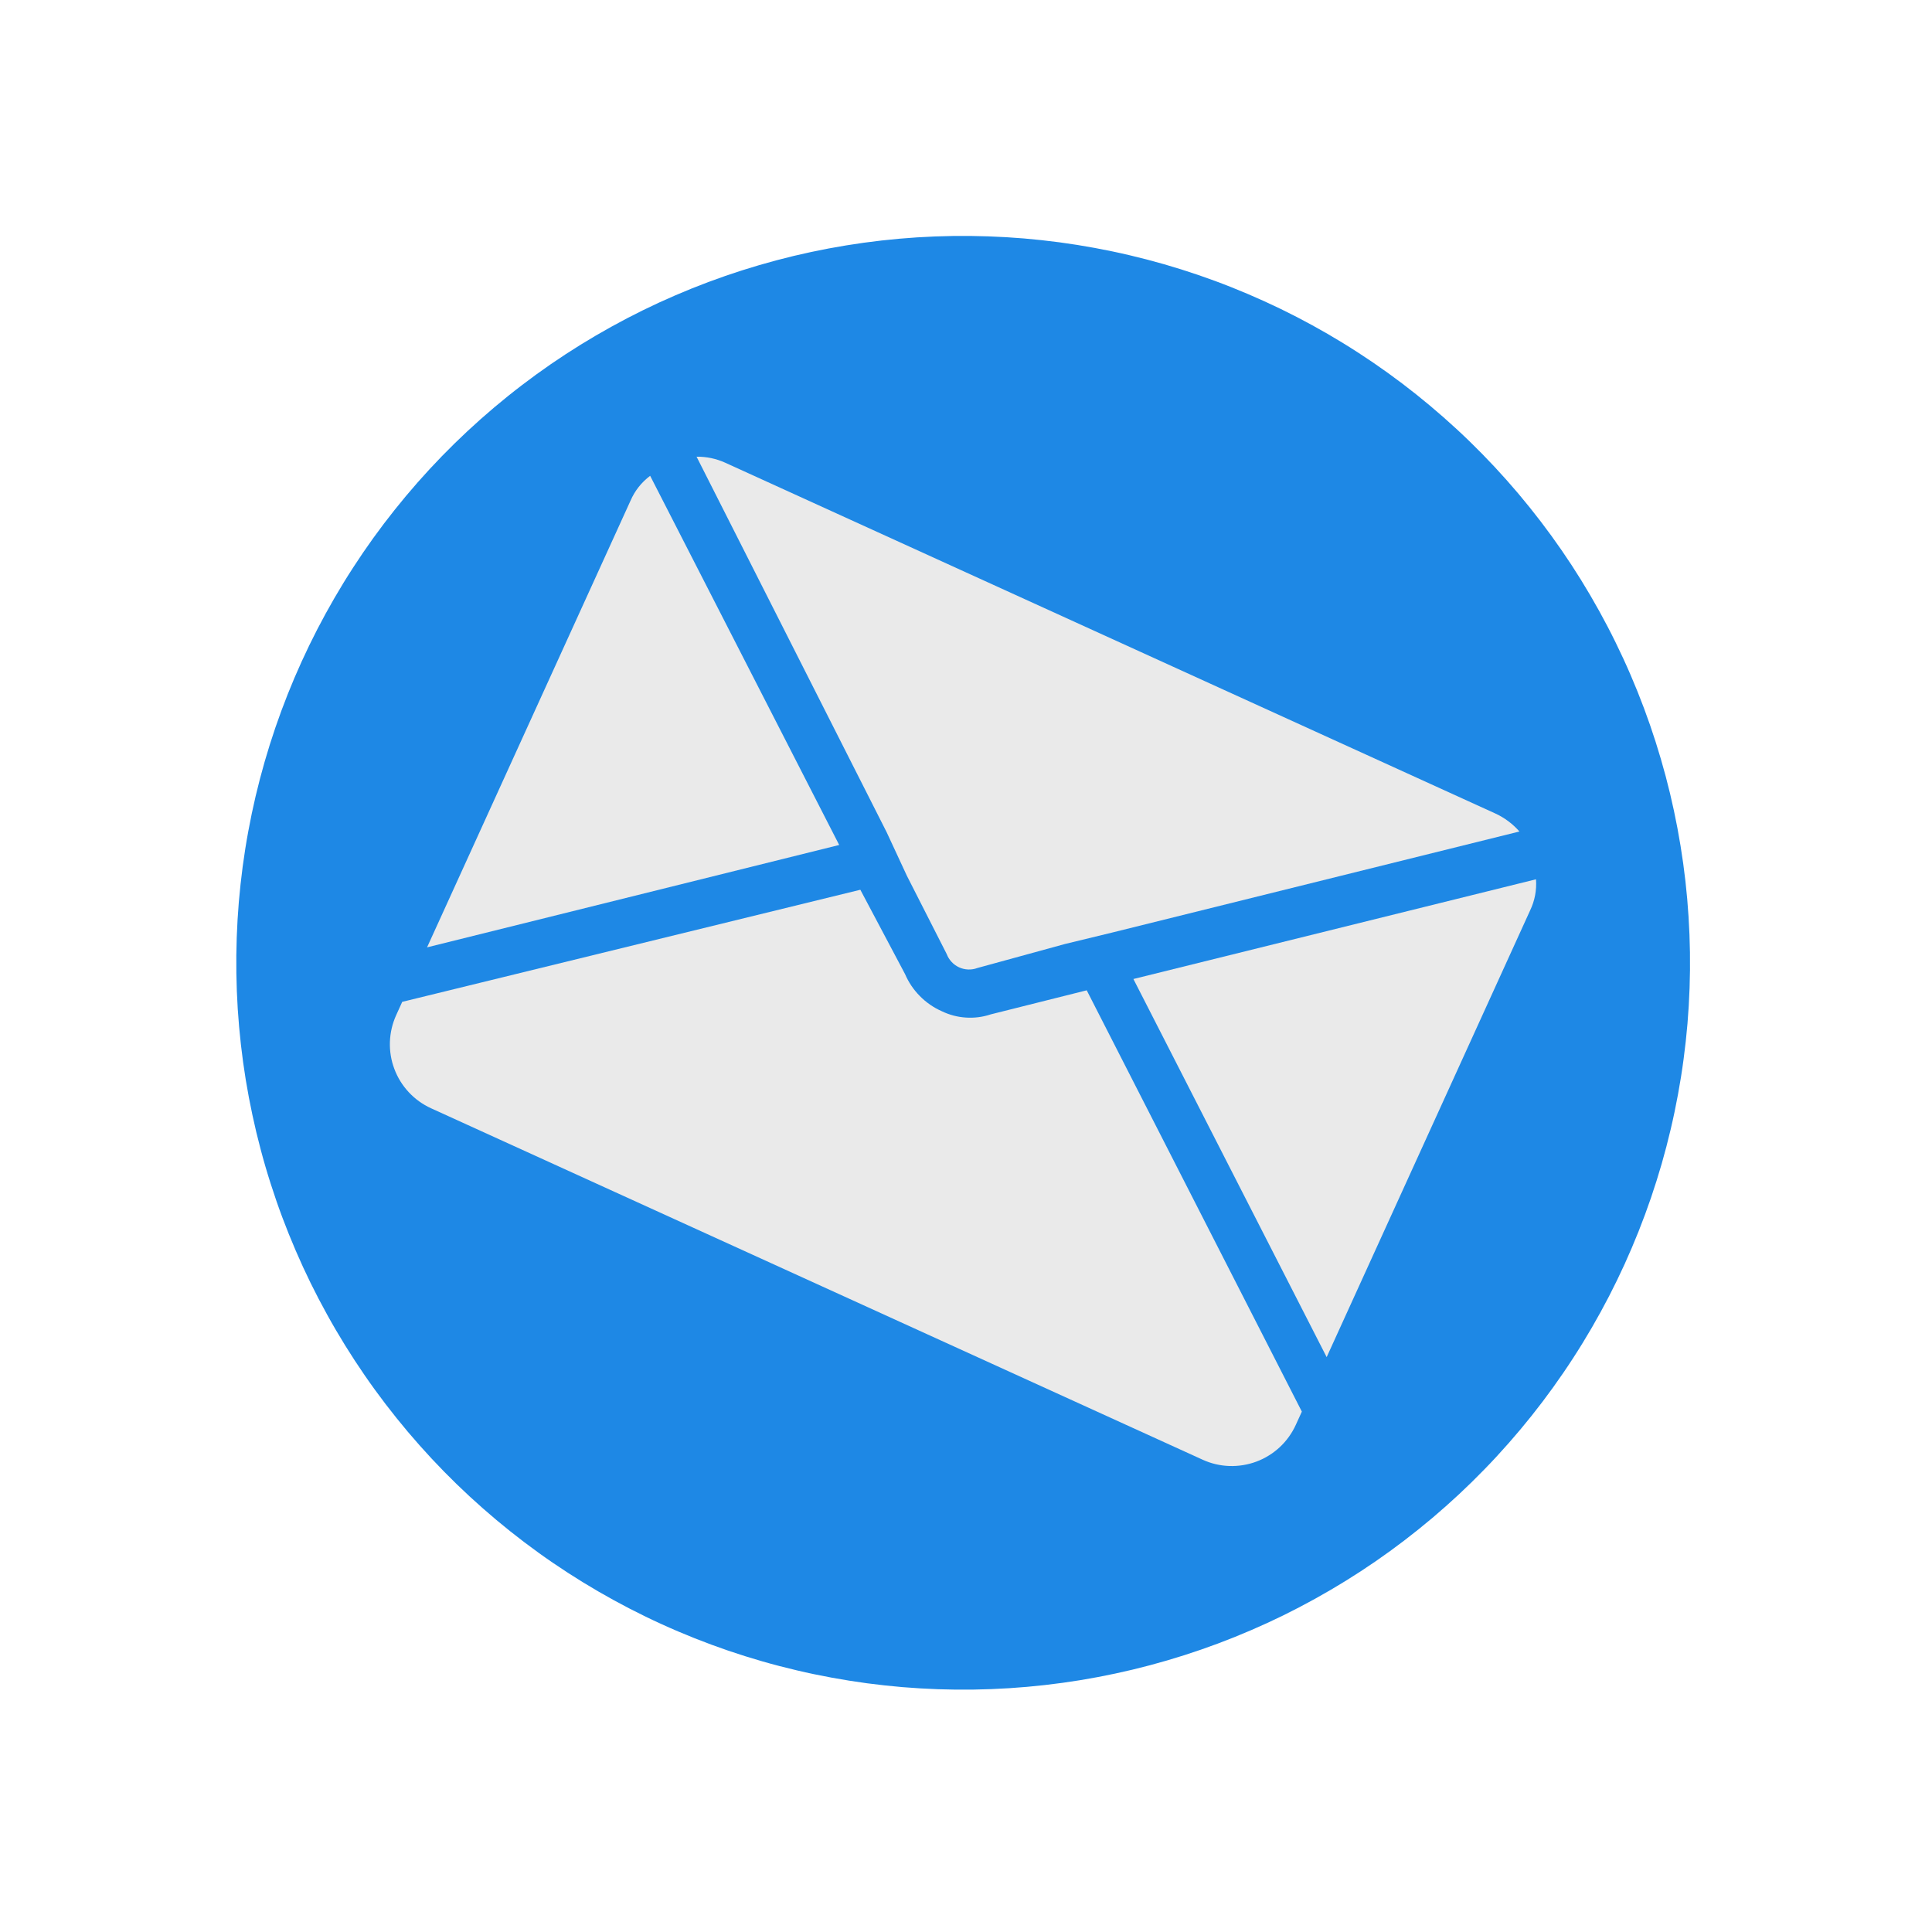 <svg xmlns="http://www.w3.org/2000/svg" xmlns:xlink="http://www.w3.org/1999/xlink" width="407" zoomAndPan="magnify" viewBox="0 0 305.25 305.25" height="407" preserveAspectRatio="xMidYMid meet" version="1.0"><defs><clipPath id="f6ebc0b8e5"><path d="M 172.836 130.652 L 189.512 130.652 L 189.512 152.277 L 172.836 152.277 Z M 172.836 130.652 " clip-rule="nonzero"/></clipPath><clipPath id="3e263f50a3"><path d="M 181.176 130.652 C 183.387 130.652 185.508 131.531 187.07 133.094 C 188.633 134.656 189.512 136.777 189.512 138.988 L 189.512 143.879 C 189.512 146.09 188.633 148.211 187.07 149.773 C 185.508 151.336 183.387 152.215 181.176 152.215 C 178.965 152.215 176.844 151.336 175.281 149.773 C 173.715 148.211 172.836 146.09 172.836 143.879 L 172.836 138.988 C 172.836 136.777 173.715 134.656 175.281 133.094 C 176.844 131.531 178.965 130.652 181.176 130.652 Z M 181.176 130.652 " clip-rule="nonzero"/></clipPath><clipPath id="a2df7bbc00"><path d="M 37 37 L 268 37 L 268 267 L 37 267 Z M 37 37 " clip-rule="nonzero"/></clipPath><clipPath id="06072e5c80"><path d="M 95.266 0 L 304.293 95.211 L 209.082 304.234 L 0.059 209.027 Z M 95.266 0 " clip-rule="nonzero"/></clipPath><clipPath id="7357147f69"><path d="M 95.266 0 L 304.293 95.211 L 209.082 304.234 L 0.059 209.027 Z M 95.266 0 " clip-rule="nonzero"/></clipPath><clipPath id="012034def1"><path d="M 95.266 0 L 304.293 95.211 L 209.082 304.234 L 0.059 209.027 Z M 95.266 0 " clip-rule="nonzero"/></clipPath><clipPath id="243035798a"><path d="M 179 138 L 243 138 L 243 215 L 179 215 Z M 179 138 " clip-rule="nonzero"/></clipPath><clipPath id="e269f168e4"><path d="M 95.266 0 L 304.293 95.211 L 209.082 304.234 L 0.059 209.027 Z M 95.266 0 " clip-rule="nonzero"/></clipPath><clipPath id="c695337844"><path d="M 95.266 0 L 304.293 95.211 L 209.082 304.234 L 0.059 209.027 Z M 95.266 0 " clip-rule="nonzero"/></clipPath><clipPath id="856c2f56c8"><path d="M 95.266 0 L 304.293 95.211 L 209.082 304.234 L 0.059 209.027 Z M 95.266 0 " clip-rule="nonzero"/></clipPath><clipPath id="d9f0bffa5e"><path d="M 67 75 L 133 75 L 133 150 L 67 150 Z M 67 75 " clip-rule="nonzero"/></clipPath><clipPath id="4a961143f5"><path d="M 95.266 0 L 304.293 95.211 L 209.082 304.234 L 0.059 209.027 Z M 95.266 0 " clip-rule="nonzero"/></clipPath><clipPath id="61cc44fdb3"><path d="M 95.266 0 L 304.293 95.211 L 209.082 304.234 L 0.059 209.027 Z M 95.266 0 " clip-rule="nonzero"/></clipPath><clipPath id="e7f094098b"><path d="M 95.266 0 L 304.293 95.211 L 209.082 304.234 L 0.059 209.027 Z M 95.266 0 " clip-rule="nonzero"/></clipPath><clipPath id="e351069ff7"><path d="M 61 140 L 206 140 L 206 232 L 61 232 Z M 61 140 " clip-rule="nonzero"/></clipPath><clipPath id="aecf12264d"><path d="M 95.266 0 L 304.293 95.211 L 209.082 304.234 L 0.059 209.027 Z M 95.266 0 " clip-rule="nonzero"/></clipPath><clipPath id="715b57e05d"><path d="M 95.266 0 L 304.293 95.211 L 209.082 304.234 L 0.059 209.027 Z M 95.266 0 " clip-rule="nonzero"/></clipPath><clipPath id="9d51c5ab24"><path d="M 95.266 0 L 304.293 95.211 L 209.082 304.234 L 0.059 209.027 Z M 95.266 0 " clip-rule="nonzero"/></clipPath><clipPath id="1c535ca8e3"><path d="M 110 72 L 241 72 L 241 154 L 110 154 Z M 110 72 " clip-rule="nonzero"/></clipPath><clipPath id="517bb66f0e"><path d="M 95.266 0 L 304.293 95.211 L 209.082 304.234 L 0.059 209.027 Z M 95.266 0 " clip-rule="nonzero"/></clipPath><clipPath id="1330dd2139"><path d="M 95.266 0 L 304.293 95.211 L 209.082 304.234 L 0.059 209.027 Z M 95.266 0 " clip-rule="nonzero"/></clipPath><clipPath id="a3129bc963"><path d="M 95.266 0 L 304.293 95.211 L 209.082 304.234 L 0.059 209.027 Z M 95.266 0 " clip-rule="nonzero"/></clipPath></defs><g clip-path="url(#f6ebc0b8e5)"><g clip-path="url(#3e263f50a3)"><path fill="#ff548f" d="M 172.836 130.652 L 189.512 130.652 L 189.512 152.211 L 172.836 152.211 Z M 172.836 130.652 " fill-opacity="1" fill-rule="nonzero"/></g></g><g clip-path="url(#a2df7bbc00)"><g clip-path="url(#06072e5c80)"><g clip-path="url(#7357147f69)"><g clip-path="url(#012034def1)"><path fill="#1e88e5" d="M 256.688 199.723 C 255.91 201.43 255.086 203.121 254.227 204.793 C 253.363 206.461 252.461 208.109 251.52 209.734 C 250.574 211.363 249.594 212.965 248.57 214.539 C 247.551 216.117 246.488 217.672 245.391 219.195 C 244.293 220.723 243.16 222.219 241.988 223.688 C 240.816 225.16 239.609 226.598 238.367 228.008 C 237.125 229.422 235.852 230.801 234.539 232.148 C 233.23 233.496 231.891 234.809 230.516 236.094 C 229.141 237.375 227.734 238.621 226.301 239.836 C 224.863 241.047 223.398 242.227 221.906 243.367 C 220.414 244.508 218.895 245.613 217.344 246.68 C 215.797 247.746 214.227 248.773 212.625 249.762 C 211.027 250.75 209.406 251.699 207.762 252.609 C 206.117 253.52 204.453 254.391 202.766 255.219 C 201.078 256.047 199.371 256.832 197.645 257.574 C 195.918 258.32 194.176 259.02 192.414 259.68 C 190.656 260.336 188.879 260.953 187.09 261.523 C 185.297 262.094 183.496 262.621 181.68 263.105 C 179.863 263.59 178.035 264.027 176.199 264.418 C 174.359 264.812 172.512 265.16 170.656 265.465 C 168.805 265.766 166.941 266.023 165.074 266.234 C 163.207 266.445 161.336 266.609 159.461 266.73 C 157.582 266.848 155.707 266.922 153.828 266.949 C 151.949 266.977 150.07 266.957 148.191 266.891 C 146.312 266.824 144.438 266.715 142.562 266.559 C 140.691 266.398 138.824 266.195 136.961 265.949 C 135.098 265.699 133.242 265.402 131.395 265.062 C 129.543 264.723 127.707 264.34 125.875 263.906 C 124.047 263.477 122.227 263.004 120.422 262.484 C 118.617 261.965 116.824 261.398 115.043 260.793 C 113.266 260.184 111.504 259.535 109.758 258.84 C 108.012 258.145 106.281 257.41 104.57 256.629 C 102.859 255.852 101.172 255.031 99.5 254.168 C 97.832 253.305 96.184 252.402 94.559 251.461 C 92.93 250.516 91.328 249.535 89.75 248.512 C 88.176 247.492 86.621 246.434 85.098 245.336 C 83.57 244.234 82.074 243.102 80.605 241.93 C 79.133 240.758 77.695 239.551 76.285 238.309 C 74.871 237.066 73.492 235.793 72.145 234.484 C 70.797 233.172 69.48 231.832 68.199 230.457 C 66.918 229.082 65.672 227.676 64.457 226.242 C 63.246 224.805 62.066 223.34 60.926 221.848 C 59.785 220.355 58.68 218.836 57.613 217.285 C 56.547 215.738 55.52 214.168 54.531 212.57 C 53.543 210.969 52.59 209.348 51.684 207.703 C 50.773 206.059 49.902 204.395 49.074 202.707 C 48.246 201.02 47.461 199.312 46.719 197.586 C 45.973 195.859 45.273 194.117 44.613 192.359 C 43.953 190.598 43.34 188.82 42.77 187.031 C 42.195 185.242 41.668 183.438 41.188 181.621 C 40.703 179.805 40.266 177.977 39.875 176.141 C 39.48 174.301 39.133 172.453 38.828 170.602 C 38.527 168.746 38.27 166.883 38.059 165.016 C 37.848 163.148 37.684 161.277 37.562 159.402 C 37.445 157.527 37.371 155.648 37.344 153.77 C 37.316 151.891 37.336 150.012 37.402 148.133 C 37.469 146.254 37.578 144.379 37.734 142.504 C 37.895 140.633 38.098 138.766 38.344 136.902 C 38.594 135.039 38.887 133.184 39.23 131.336 C 39.57 129.484 39.953 127.648 40.383 125.816 C 40.816 123.988 41.289 122.172 41.809 120.363 C 42.328 118.559 42.895 116.766 43.5 114.988 C 44.109 113.207 44.758 111.445 45.453 109.699 C 46.148 107.953 46.883 106.223 47.664 104.512 C 48.441 102.805 49.262 101.113 50.125 99.441 C 50.988 97.773 51.891 96.125 52.832 94.5 C 53.777 92.871 54.758 91.27 55.781 89.695 C 56.801 88.117 57.859 86.566 58.957 85.039 C 60.055 83.512 61.191 82.016 62.363 80.547 C 63.535 79.074 64.742 77.637 65.98 76.227 C 67.223 74.816 68.5 73.434 69.809 72.086 C 71.121 70.738 72.461 69.426 73.836 68.141 C 75.211 66.859 76.617 65.613 78.051 64.398 C 79.488 63.188 80.949 62.008 82.445 60.867 C 83.938 59.727 85.457 58.621 87.004 57.555 C 88.555 56.488 90.125 55.461 91.723 54.473 C 93.32 53.484 94.945 52.535 96.59 51.625 C 98.234 50.715 99.898 49.844 101.586 49.016 C 103.273 48.188 104.98 47.402 106.707 46.66 C 108.434 45.914 110.176 45.215 111.934 44.555 C 113.695 43.898 115.473 43.281 117.262 42.711 C 119.051 42.141 120.855 41.613 122.672 41.129 C 124.488 40.645 126.316 40.207 128.152 39.816 C 129.992 39.422 131.836 39.074 133.691 38.773 C 135.547 38.469 137.41 38.211 139.277 38 C 141.145 37.789 143.016 37.625 144.891 37.504 C 146.766 37.387 148.645 37.312 150.523 37.285 C 152.402 37.258 154.281 37.277 156.16 37.344 C 158.039 37.41 159.914 37.52 161.789 37.676 C 163.66 37.836 165.527 38.039 167.391 38.285 C 169.254 38.535 171.109 38.832 172.957 39.172 C 174.809 39.512 176.645 39.895 178.477 40.328 C 180.305 40.758 182.121 41.23 183.93 41.75 C 185.734 42.27 187.527 42.836 189.305 43.441 C 191.086 44.051 192.848 44.699 194.594 45.395 C 196.34 46.09 198.07 46.828 199.777 47.605 C 201.488 48.383 203.18 49.203 204.852 50.066 C 206.52 50.93 208.168 51.832 209.793 52.773 C 211.418 53.719 213.02 54.699 214.598 55.723 C 216.176 56.742 217.727 57.801 219.254 58.902 C 220.781 60 222.277 61.133 223.746 62.305 C 225.215 63.477 226.656 64.684 228.066 65.926 C 229.477 67.168 230.859 68.441 232.207 69.75 C 233.555 71.062 234.867 72.402 236.152 73.777 C 237.434 75.152 238.68 76.559 239.895 77.992 C 241.105 79.43 242.285 80.895 243.426 82.387 C 244.566 83.879 245.668 85.398 246.738 86.949 C 247.805 88.496 248.832 90.066 249.82 91.664 C 250.809 93.266 251.758 94.887 252.668 96.531 C 253.578 98.176 254.449 99.84 255.273 101.527 C 256.102 103.215 256.891 104.922 257.633 106.648 C 258.379 108.375 259.078 110.117 259.738 111.879 C 260.395 113.637 261.012 115.414 261.582 117.203 C 262.152 118.992 262.68 120.797 263.164 122.613 C 263.648 124.43 264.086 126.258 264.477 128.094 C 264.871 129.934 265.219 131.781 265.52 133.633 C 265.824 135.488 266.082 137.352 266.293 139.219 C 266.504 141.086 266.668 142.957 266.785 144.832 C 266.906 146.711 266.98 148.586 267.008 150.465 C 267.035 152.344 267.016 154.223 266.949 156.102 C 266.883 157.98 266.773 159.855 266.617 161.73 C 266.457 163.602 266.254 165.469 266.004 167.332 C 265.758 169.195 265.461 171.051 265.121 172.898 C 264.781 174.75 264.398 176.586 263.965 178.418 C 263.535 180.246 263.062 182.066 262.543 183.871 C 262.02 185.676 261.457 187.469 260.852 189.246 C 260.242 191.027 259.59 192.789 258.898 194.535 C 258.203 196.281 257.465 198.012 256.688 199.723 Z M 256.688 199.723 " fill-opacity="1" fill-rule="nonzero"/></g></g></g></g><g clip-path="url(#243035798a)"><g clip-path="url(#e269f168e4)"><g clip-path="url(#c695337844)"><g clip-path="url(#856c2f56c8)"><path fill="#eaeaea" d="M 242.684 138.926 L 179.074 154.68 L 209.609 214.422 L 241.75 143.855 C 242.496 142.293 242.805 140.652 242.684 138.926 Z M 242.684 138.926 " fill-opacity="1" fill-rule="nonzero"/></g></g></g></g><g clip-path="url(#d9f0bffa5e)"><g clip-path="url(#4a961143f5)"><g clip-path="url(#61cc44fdb3)"><g clip-path="url(#e7f094098b)"><path fill="#eaeaea" d="M 102.723 75.176 C 101.34 76.215 100.305 77.527 99.617 79.113 L 67.473 149.68 L 132.59 133.504 Z M 102.723 75.176 " fill-opacity="1" fill-rule="nonzero"/></g></g></g></g><g clip-path="url(#e351069ff7)"><g clip-path="url(#aecf12264d)"><g clip-path="url(#715b57e05d)"><g clip-path="url(#9d51c5ab24)"><path fill="#eaeaea" d="M 156.543 160.266 C 155.266 160.691 153.961 160.859 152.617 160.773 C 151.277 160.688 150.004 160.352 148.793 159.766 C 147.488 159.188 146.336 158.391 145.336 157.375 C 144.332 156.363 143.551 155.199 142.988 153.891 L 135.93 140.578 L 63.551 158.289 L 62.598 160.383 C 62.297 161.047 62.062 161.734 61.895 162.441 C 61.727 163.152 61.633 163.875 61.605 164.602 C 61.582 165.332 61.625 166.059 61.742 166.777 C 61.859 167.5 62.047 168.199 62.305 168.883 C 62.559 169.566 62.879 170.219 63.262 170.84 C 63.648 171.461 64.09 172.039 64.586 172.57 C 65.086 173.105 65.629 173.586 66.223 174.012 C 66.816 174.438 67.445 174.805 68.109 175.105 L 190.012 230.629 C 190.676 230.934 191.363 231.168 192.074 231.336 C 192.781 231.504 193.504 231.598 194.234 231.625 C 194.961 231.648 195.688 231.602 196.406 231.484 C 197.129 231.367 197.828 231.184 198.516 230.926 C 199.199 230.672 199.848 230.352 200.469 229.965 C 201.09 229.582 201.668 229.141 202.203 228.645 C 202.734 228.145 203.215 227.602 203.641 227.008 C 204.066 226.414 204.434 225.785 204.734 225.121 L 205.688 223.031 L 171.699 156.465 Z M 156.543 160.266 " fill-opacity="1" fill-rule="nonzero"/></g></g></g></g><g clip-path="url(#1c535ca8e3)"><g clip-path="url(#517bb66f0e)"><g clip-path="url(#1330dd2139)"><g clip-path="url(#a3129bc963)"><path fill="#eaeaea" d="M 143.289 138.379 L 149.574 150.73 C 149.75 151.199 150.008 151.617 150.352 151.98 C 150.691 152.348 151.09 152.633 151.543 152.84 C 151.996 153.047 152.477 153.16 152.973 153.176 C 153.473 153.195 153.957 153.117 154.426 152.941 L 168.266 149.148 L 175.645 147.359 L 240.066 131.375 C 239.008 130.172 237.754 129.23 236.305 128.551 L 114.57 73.102 C 113.133 72.457 111.629 72.141 110.055 72.156 L 140.078 131.465 Z M 143.289 138.379 " fill-opacity="1" fill-rule="nonzero"/></g></g></g></g></svg>